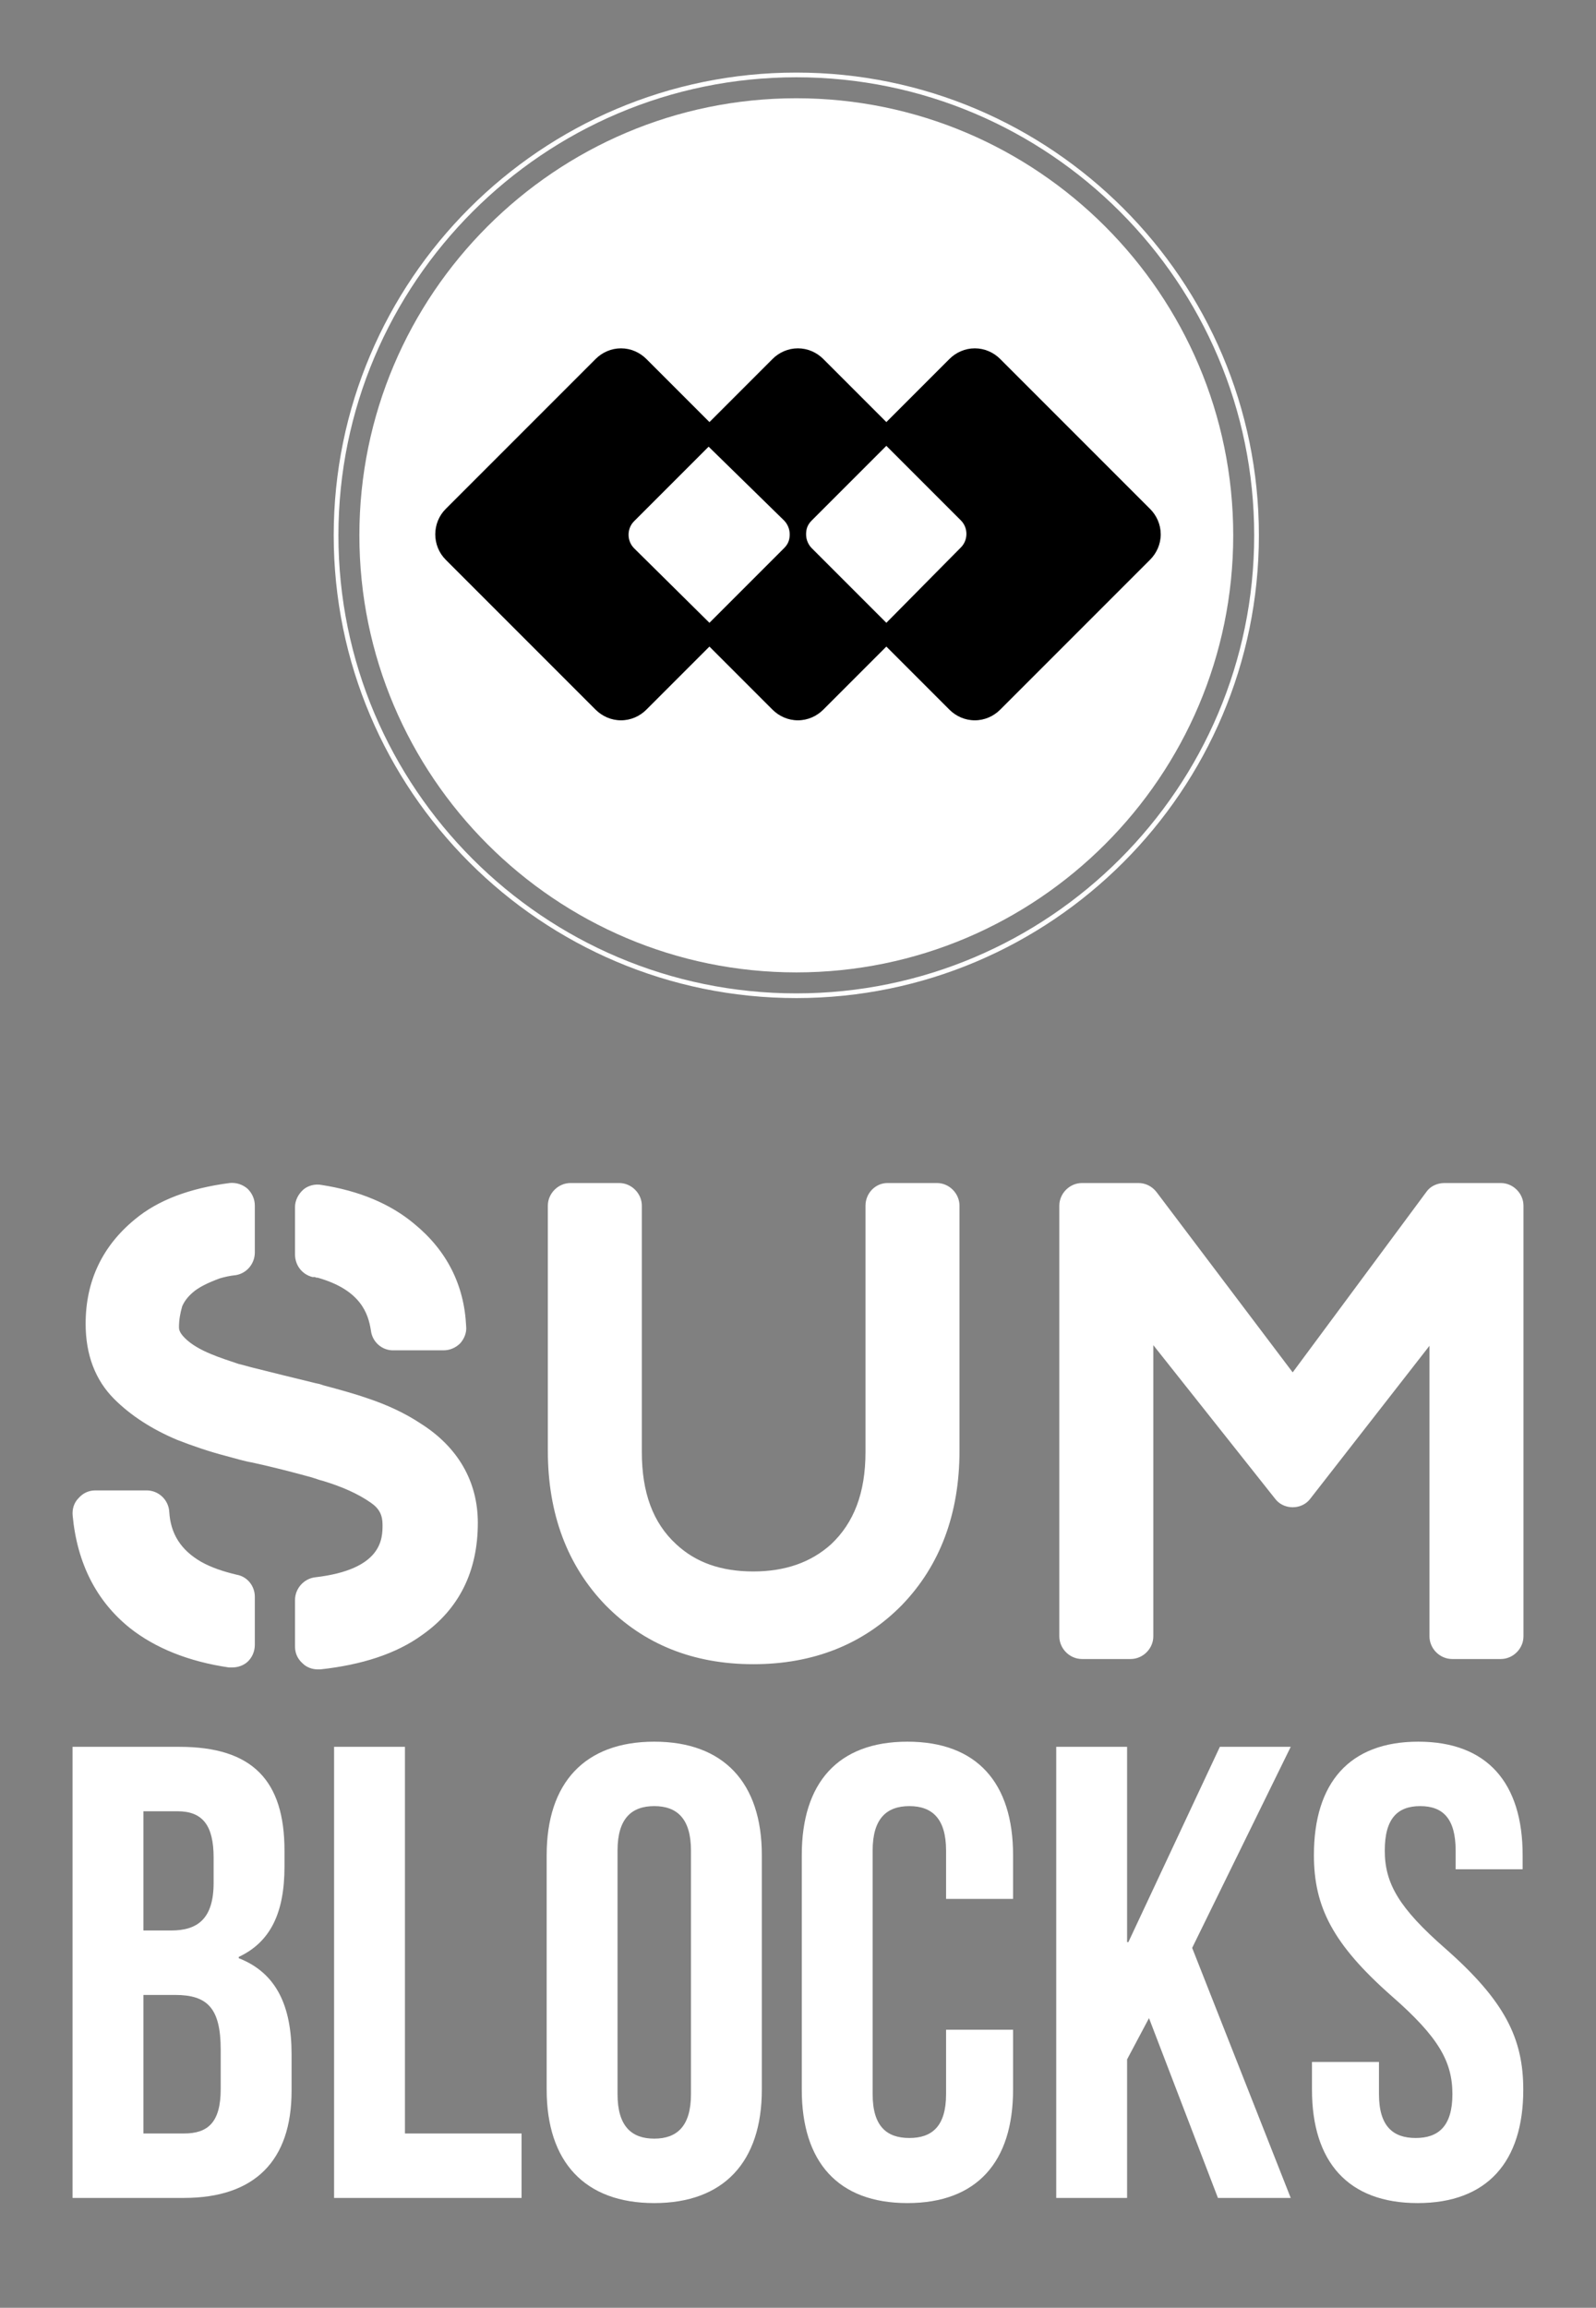 
		<svg xmlns="http://www.w3.org/2000/svg" xmlns:xlink="http://www.w3.org/1999/xlink" version="1.1" width="2214.765" height="3201.342">
			
			<rect width="100%" height="100%" fill="#808080" stroke="none"/>
			
			<g transform="scale(10.067) translate(10, 10)">
				<defs id="SvgjsDefs4868"/><g id="SvgjsG4869" featureKey="root" fill="#fff"/><g id="SvgjsG4870" featureKey="container1" fill="#fff" transform="matrix(0.649,0,0,0.649,36,0)"><defs xmlns="http://www.w3.org/2000/svg"/><g xmlns="http://www.w3.org/2000/svg">  <path d="M98.254,0C44.077,0,0,44.076,0,98.254s44.077,98.254,98.254,98.254c54.177,0,98.254-44.076,98.254-98.254    S152.431,0,98.254,0z M98.254,195.508C44.628,195.508,1,151.88,1,98.254S44.628,1,98.254,1c53.626,0,97.254,43.628,97.254,97.254    S151.88,195.508,98.254,195.508z"/>  <path d="M98.254,5.453c-51.171,0-92.801,41.63-92.801,92.801s41.63,92.801,92.801,92.801s92.802-41.63,92.802-92.801    S149.425,5.453,98.254,5.453z"/></g></g><g id="SvgjsG4871" featureKey="symbol1" fill="#000000" transform="matrix(1.129,0,0,1.129,43.537,7.179)"><path xmlns="http://www.w3.org/2000/svg" d="M93,46.9L74.7,28.6c-0.8-0.8-1.9-1.3-3.1-1.3c-1.2,0-2.3,0.5-3.1,1.3l-7.7,7.7l-7.7-7.7c-0.8-0.8-1.9-1.3-3.1-1.3  c-1.2,0-2.3,0.5-3.1,1.3l-7.7,7.7l-7.7-7.7c-0.8-0.8-1.9-1.3-3.1-1.3s-2.3,0.5-3.1,1.3L7,46.9c-1.7,1.7-1.7,4.5,0,6.2l18.3,18.3  c0.8,0.8,1.9,1.3,3.1,1.3s2.3-0.5,3.1-1.3l7.7-7.7l7.7,7.7c0.8,0.8,1.9,1.3,3.1,1.3c1.2,0,2.3-0.5,3.1-1.3l7.7-7.7l7.7,7.7  c0.8,0.8,1.9,1.3,3.1,1.3c1.2,0,2.3-0.5,3.1-1.3L93,53.1c0.8-0.8,1.3-1.9,1.3-3.1S93.8,47.7,93,46.9z M60.8,60.8l-9.1-9.1  c-0.4-0.4-0.7-1-0.7-1.7s0.2-1.2,0.7-1.7l9.1-9.1l9.1,9.1c0.9,0.9,0.9,2.4,0,3.3L60.8,60.8z M48.3,48.3c0.4,0.4,0.7,1,0.7,1.7  s-0.2,1.2-0.7,1.7l-9.1,9.1L30,51.7c-0.9-0.9-0.9-2.4,0-3.3l9.1-9.1L48.3,48.3z"/></g><g id="SvgjsG4872" featureKey="text1" fill="#fff" transform="matrix(4.468,0,0,4.468,-2.932,130.677)"><path d="M11.4 12.42 c1.14 0.72 1.76 1.78 1.76 3.06 c0 1.5 -0.58 2.66 -1.72 3.46 c-0.8 0.58 -1.86 0.92 -3.14 1.06 l-0.08 0 c-0.16 0 -0.34 -0.06 -0.46 -0.18 c-0.16 -0.14 -0.24 -0.32 -0.24 -0.52 l0 -1.44 c0 -0.36 0.28 -0.66 0.62 -0.7 c2.08 -0.24 2.08 -1.2 2.08 -1.62 c0 -0.3 -0.1 -0.5 -0.36 -0.68 c-0.4 -0.28 -0.9 -0.5 -1.5 -0.68 c-0.1 -0.02 -0.18 -0.06 -0.26 -0.08 l-0.06 -0.02 c-0.58 -0.16 -1.2 -0.32 -1.84 -0.46 c-0.24 -0.04 -0.5 -0.12 -0.8 -0.2 c-0.54 -0.14 -1.06 -0.32 -1.52 -0.5 c-0.76 -0.32 -1.42 -0.74 -1.94 -1.26 c-0.58 -0.58 -0.88 -1.36 -0.88 -2.32 c0 -1.32 0.52 -2.4 1.52 -3.22 c0.72 -0.6 1.7 -0.96 2.92 -1.12 c0.2 -0.02 0.4 0.04 0.56 0.18 c0.14 0.14 0.22 0.32 0.22 0.52 l0 1.44 c0 0.34 -0.24 0.64 -0.58 0.7 c-0.2 0.02 -0.36 0.06 -0.5 0.1 c-0.38 0.14 -0.66 0.28 -0.84 0.44 c-0.16 0.14 -0.26 0.28 -0.32 0.42 c-0.06 0.2 -0.1 0.42 -0.1 0.64 c0 0.06 0 0.16 0.18 0.34 c0.2 0.2 0.48 0.36 0.82 0.5 c0.24 0.1 0.54 0.2 0.84 0.3 c0.18 0.04 0.36 0.1 0.54 0.14 c0.56 0.14 1.12 0.28 1.7 0.42 c0.08 0.02 0.16 0.04 0.26 0.06 l0.12 0.04 c0.52 0.14 0.96 0.26 1.36 0.4 c0.6 0.2 1.16 0.46 1.64 0.78 z M8.06 7.9 c-0.32 -0.08 -0.54 -0.36 -0.54 -0.7 l0 -1.46 c0 -0.2 0.1 -0.4 0.26 -0.54 c0.14 -0.12 0.36 -0.18 0.56 -0.14 c1.16 0.18 2.12 0.58 2.86 1.2 c1 0.82 1.54 1.88 1.6 3.16 c0.02 0.2 -0.06 0.38 -0.18 0.52 c-0.14 0.14 -0.32 0.22 -0.52 0.22 l-1.56 0 c-0.34 0 -0.64 -0.26 -0.68 -0.62 c-0.08 -0.5 -0.3 -1.24 -1.64 -1.62 c-0.04 0 -0.06 0 -0.08 -0.02 l-0.08 0 z M5.72 17.08 c0.34 0.06 0.56 0.36 0.56 0.68 l0 1.48 c0 0.2 -0.08 0.4 -0.24 0.54 c-0.12 0.1 -0.28 0.16 -0.46 0.16 l-0.1 0 c-1.24 -0.18 -2.28 -0.6 -3.06 -1.22 c-1.02 -0.82 -1.62 -1.98 -1.76 -3.46 c-0.02 -0.2 0.04 -0.4 0.18 -0.54 c0.14 -0.16 0.32 -0.24 0.52 -0.24 l1.58 0 c0.38 0 0.68 0.3 0.7 0.66 c0.04 0.68 0.36 1.18 0.98 1.54 c0.32 0.18 0.68 0.3 1.1 0.4 z M27.32 5 c0.38 0 0.7 0.32 0.7 0.7 l0 7.56 c0 1.94 -0.6 3.54 -1.78 4.76 c-1.18 1.2 -2.72 1.82 -4.58 1.82 s-3.38 -0.62 -4.56 -1.82 c-1.18 -1.22 -1.78 -2.82 -1.78 -4.76 l0 -7.56 c0 -0.38 0.32 -0.7 0.7 -0.7 l1.5 0 c0.38 0 0.7 0.32 0.7 0.7 l0 7.6 c0 1.24 0.34 2.18 1.06 2.84 c0.6 0.56 1.38 0.84 2.38 0.84 c0.98 0 1.78 -0.28 2.4 -0.84 c0.7 -0.66 1.06 -1.58 1.06 -2.84 l0 -7.6 c0 -0.38 0.3 -0.7 0.68 -0.7 l1.52 0 z M44.72 5 c0.38 0 0.7 0.32 0.7 0.7 l0 13.28 c0 0.38 -0.32 0.7 -0.7 0.7 l-1.5 0 c-0.38 0 -0.7 -0.32 -0.7 -0.7 l0 -8.96 l-3.68 4.72 c-0.12 0.16 -0.32 0.26 -0.54 0.26 l0 0 c-0.22 0 -0.42 -0.1 -0.54 -0.26 l-3.76 -4.74 l0 8.98 c0 0.38 -0.32 0.7 -0.7 0.7 l-1.5 0 c-0.38 0 -0.7 -0.32 -0.7 -0.7 l0 -13.28 c0 -0.38 0.32 -0.7 0.7 -0.7 l1.74 0 c0.22 0 0.42 0.1 0.56 0.28 l4.2 5.56 l4.12 -5.56 c0.12 -0.18 0.34 -0.28 0.56 -0.28 l1.74 0 z"/></g><g id="SvgjsG4873" featureKey="text2" fill="#fff" transform="matrix(4.44,0,0,4.44,-3.552,204.068)"><path d="M4.12 6 c2.28 0 3.26 1.06 3.26 3.22 l0 0.5 c0 1.44 -0.44 2.34 -1.42 2.8 l0 0.04 c1.18 0.46 1.64 1.5 1.64 2.98 l0 1.14 c0 2.16 -1.14 3.32 -3.34 3.32 l-3.46 0 l0 -14 l3.32 0 z M3.98 13.7 l-0.98 0 l0 4.3 l1.26 0 c0.74 0 1.14 -0.34 1.14 -1.38 l0 -1.22 c0 -1.3 -0.42 -1.7 -1.42 -1.7 z M4.06 8 l-1.06 0 l0 3.7 l0.86 0 c0.82 0 1.32 -0.36 1.32 -1.48 l0 -0.78 c0 -1 -0.34 -1.44 -1.12 -1.44 z M8.92 20 l0 -14 l2.2 0 l0 12 l3.62 0 l0 2 l-5.82 0 z M17.72 9.22 l0 7.56 c0 1 0.44 1.38 1.14 1.38 s1.14 -0.38 1.14 -1.38 l0 -7.56 c0 -1 -0.44 -1.38 -1.14 -1.38 s-1.14 0.38 -1.14 1.38 z M15.52 16.64 l0 -7.28 c0 -2.24 1.18 -3.52 3.34 -3.52 s3.34 1.28 3.34 3.52 l0 7.28 c0 2.24 -1.18 3.52 -3.34 3.52 s-3.34 -1.28 -3.34 -3.52 z M27.92 14.78 l2.08 0 l0 1.86 c0 2.24 -1.12 3.52 -3.28 3.52 s-3.28 -1.28 -3.28 -3.52 l0 -7.28 c0 -2.24 1.12 -3.52 3.28 -3.52 s3.28 1.28 3.28 3.52 l0 1.36 l-2.08 0 l0 -1.5 c0 -1 -0.44 -1.38 -1.14 -1.38 s-1.14 0.38 -1.14 1.38 l0 7.56 c0 1 0.44 1.36 1.14 1.36 s1.14 -0.36 1.14 -1.36 l0 -2 z M36.36 20 l-2.14 -5.58 l-0.68 1.28 l0 4.3 l-2.2 0 l0 -14 l2.2 0 l0 6.06 l0.04 0 l2.84 -6.06 l2.2 0 l-3.06 6.24 l3.06 7.76 l-2.26 0 z M39.34 9.36 c0 -2.24 1.1 -3.52 3.24 -3.52 s3.24 1.28 3.24 3.52 l0 0.44 l-2.08 0 l0 -0.58 c0 -1 -0.4 -1.38 -1.1 -1.38 s-1.1 0.38 -1.1 1.38 c0 1.02 0.44 1.78 1.88 3.04 c1.84 1.62 2.42 2.78 2.42 4.38 c0 2.24 -1.12 3.52 -3.28 3.52 s-3.28 -1.28 -3.28 -3.52 l0 -0.86 l2.08 0 l0 1 c0 1 0.44 1.36 1.14 1.36 s1.14 -0.36 1.14 -1.36 c0 -1.02 -0.44 -1.78 -1.88 -3.04 c-1.84 -1.62 -2.42 -2.78 -2.42 -4.38 z"/></g>
			</g>
		</svg>
	